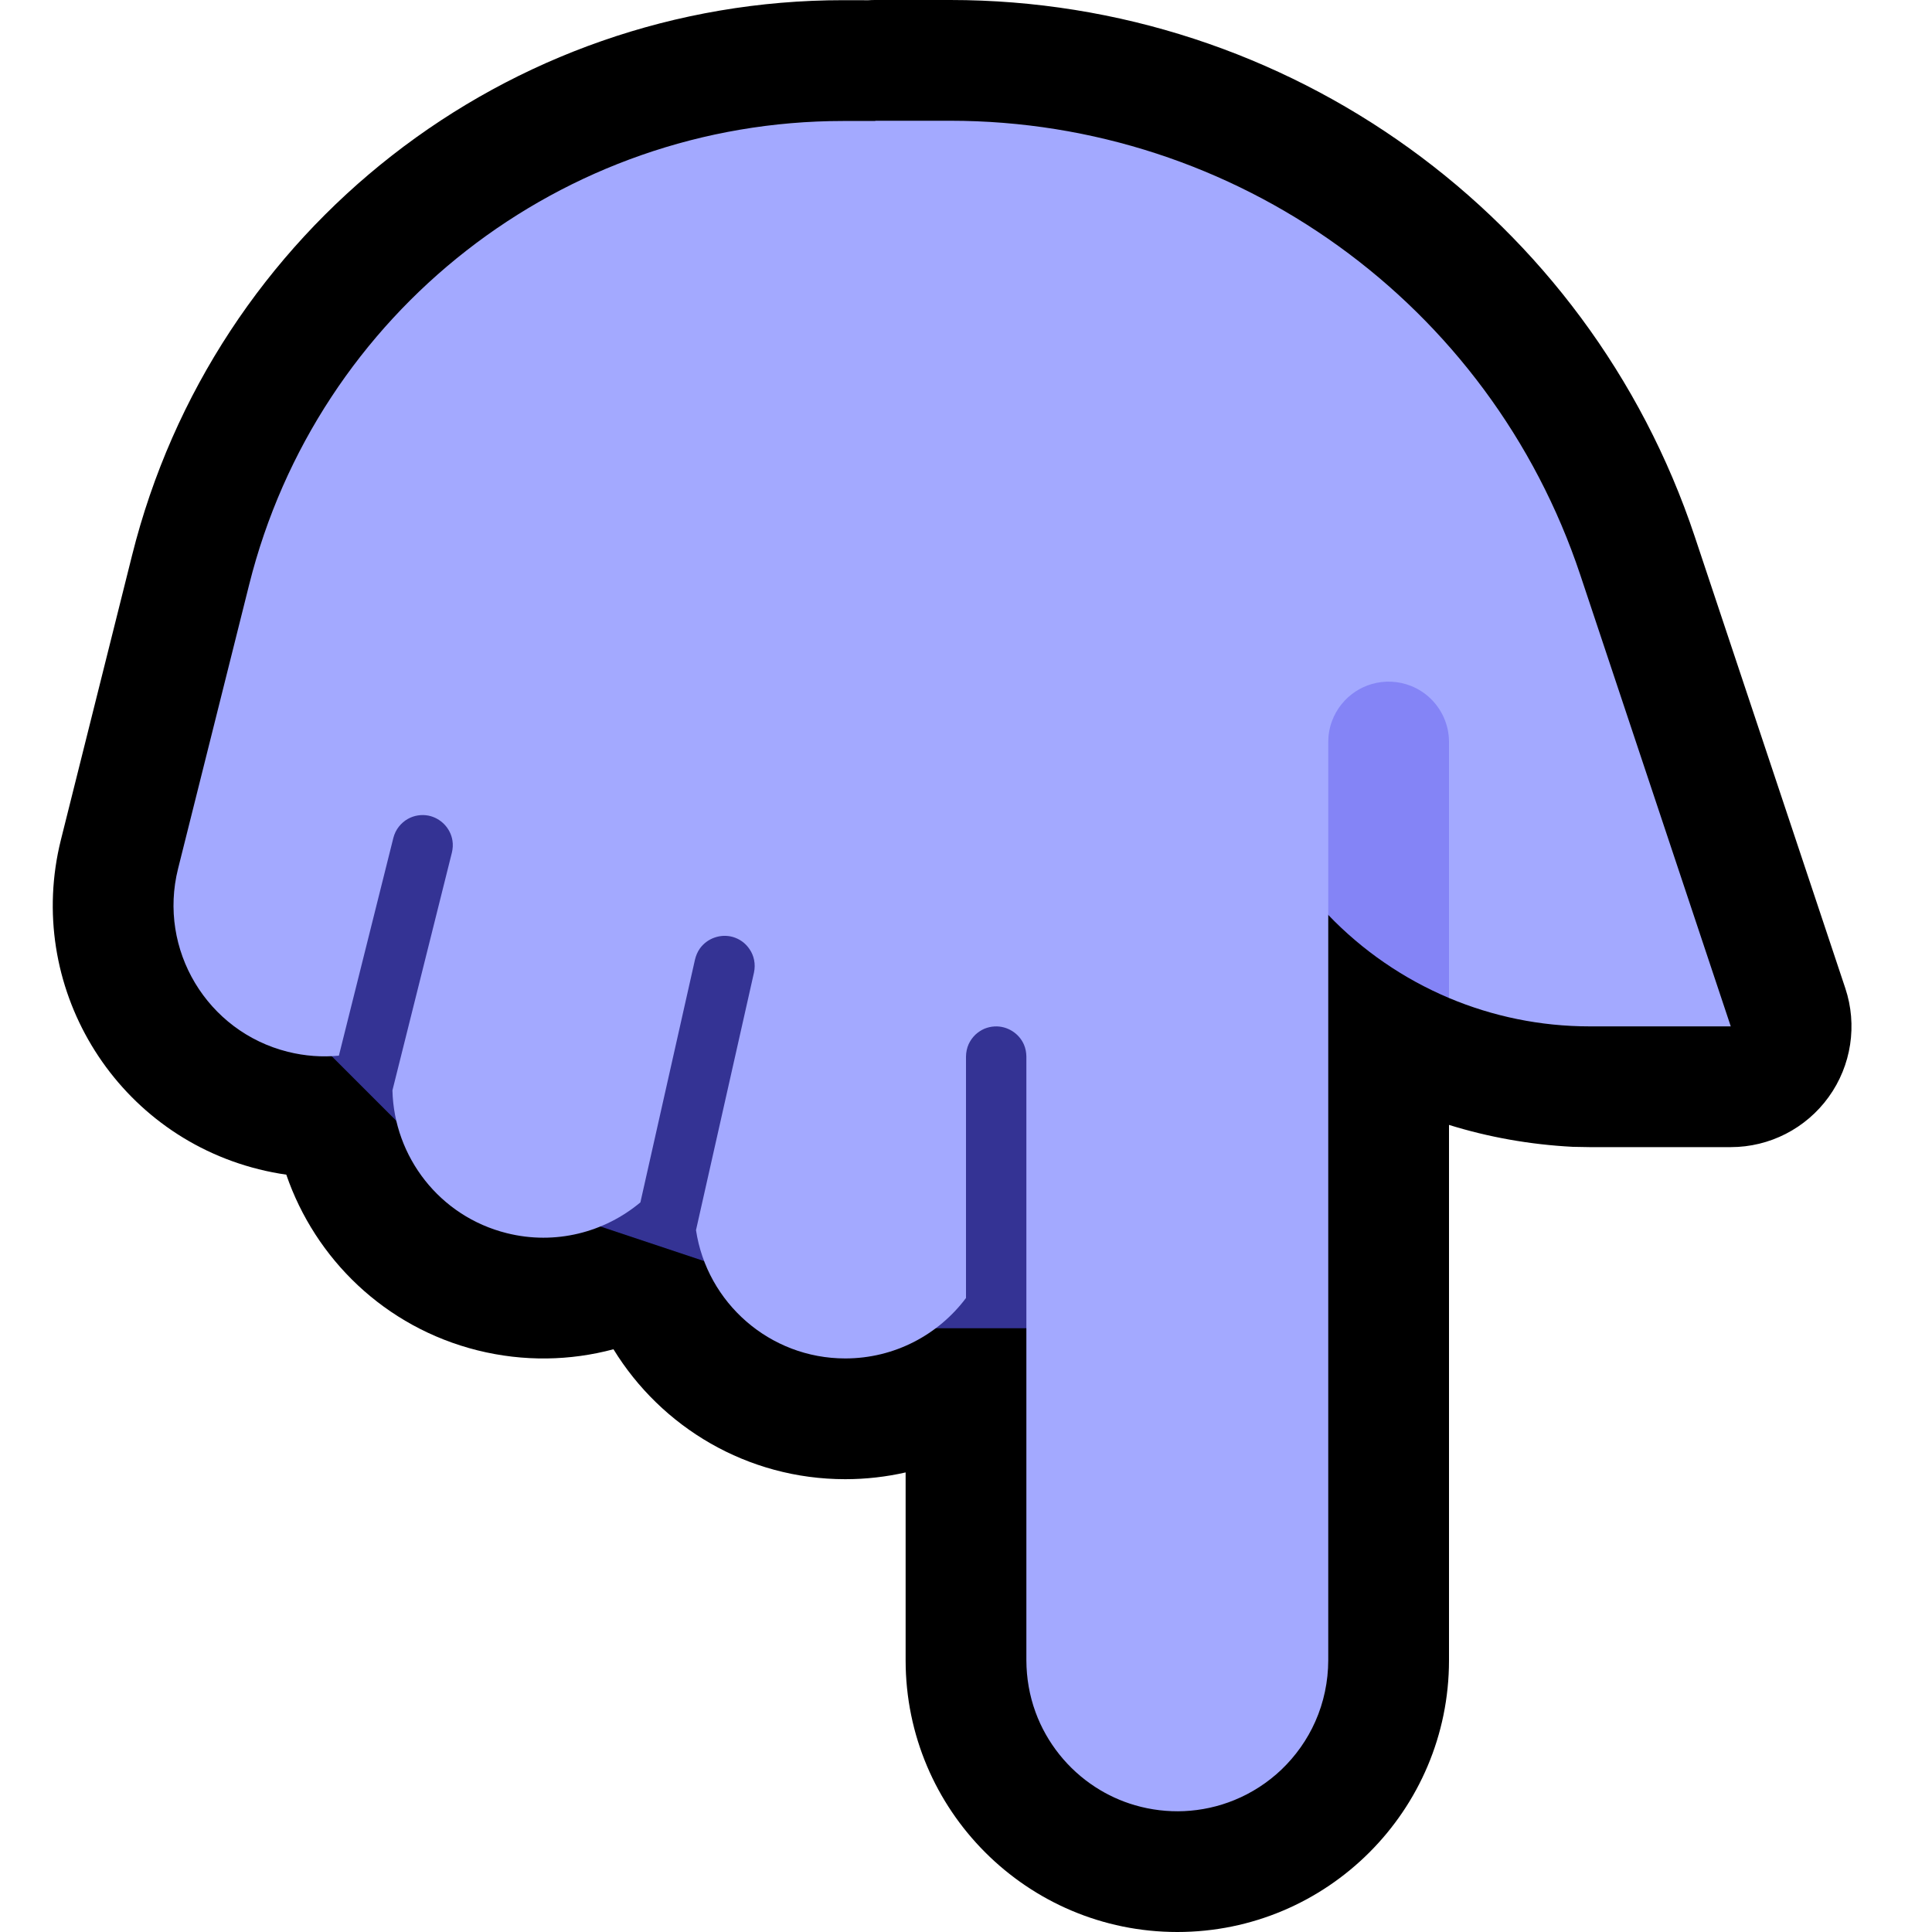 <svg clip-rule="evenodd" fill-rule="evenodd" stroke-linejoin="round" stroke-miterlimit="2" viewBox="0 0 32 32" xmlns="http://www.w3.org/2000/svg" xmlns:xlink="http://www.w3.org/1999/xlink"><clipPath id="a"><path clip-rule="evenodd" d="m0 0h32v32h-32z"/></clipPath><path d="m0 0h32v32h-32z" fill="none"/><g clip-path="url(#a)"><path d="m24 18.632v8.868c0 2.484-2.016 4.5-4.5 4.5s-4.5-2.016-4.5-4.5v-3.112c-.321.073-.656.112-1 .112-1.624 0-3.047-.862-3.839-2.152-.714.191-1.485.209-2.252.018-1.536-.384-2.688-1.516-3.167-2.91-.153-.022-.306-.052-.458-.09-2.41-.603-3.877-3.048-3.275-5.457 0 0 .569-2.276 1.178-4.709 1.351-5.407 6.211-9.2 11.785-9.197l.408.001c.04-.003.08-.004.12-.004h1.238c5.596 0 10.564 3.581 12.333 8.889 1.248 3.743 2.493 7.479 2.493 7.479.203.609.101 1.28-.275 1.801-.376.522-.979.831-1.622.831h-2.338l-.28-.005c-.709-.037-1.396-.16-2.049-.363z"/><path d="m18 22h-5l-1-1-3-1-2-1-2-2v-5h13z" fill="#343394"/><path d="m22 27.5c-.001.349-.073.696-.215 1.015-.132.298-.324.569-.56.795-.226.215-.491.387-.78.505-.264.108-.547.17-.832.183-.274.012-.549-.021-.812-.097-.234-.068-.457-.17-.661-.303-.452-.293-.803-.732-.988-1.238-.101-.276-.151-.567-.152-.86v-10c-.001-.067-.013-.133-.039-.195-.081-.191-.279-.315-.487-.304-.058.003-.115.016-.169.038-.055.024-.106.058-.15.099-.046.044-.084.098-.111.156-.029.065-.043.135-.044.206v3.999c-.456.608-1.183 1.001-2 1.001-1.252 0-2.291-.923-2.472-2.125l.96-4.265c.015-.07.016-.141.002-.211-.013-.063-.038-.123-.074-.176-.034-.051-.076-.095-.125-.13-.047-.034-.1-.059-.156-.075-.201-.055-.42.022-.542.191-.039.055-.065.116-.081.181l-.905 4.025c-.593.496-1.407.712-2.213.51-1.116-.278-1.868-1.268-1.894-2.365l.985-3.939c.015-.065.02-.132.009-.198-.032-.206-.194-.373-.398-.414-.057-.011-.116-.012-.173-.003-.06.009-.117.029-.17.059-.056.032-.105.075-.145.125-.045.056-.075.12-.093.189l-.902 3.606c-.276.027-.561.007-.846-.064-1.338-.335-2.153-1.693-1.818-3.032 0 0 .569-2.275 1.178-4.706 1.129-4.513 5.185-7.679 9.838-7.679h.531l.004-.004h1.238c4.735 0 8.939 3.03 10.436 7.521 1.247 3.743 2.493 7.479 2.493 7.479h-2.338c-.814 0-1.604-.165-2.329-.47-.19-.577-1.818-1.921-2-1.376z" fill="#a3a9ff"/><path d="m22 12.29c0-.117.02-.234.061-.344.074-.202.214-.378.395-.495.082-.053.171-.094.264-.121.106-.031.216-.044.325-.039.114.005.227.03.333.073.115.047.222.116.312.202.094.09.171.199.224.318.057.128.086.266.086.406v4.24c-.751-.317-1.433-.784-2-1.376z" fill="#8484f6"/></g></svg>